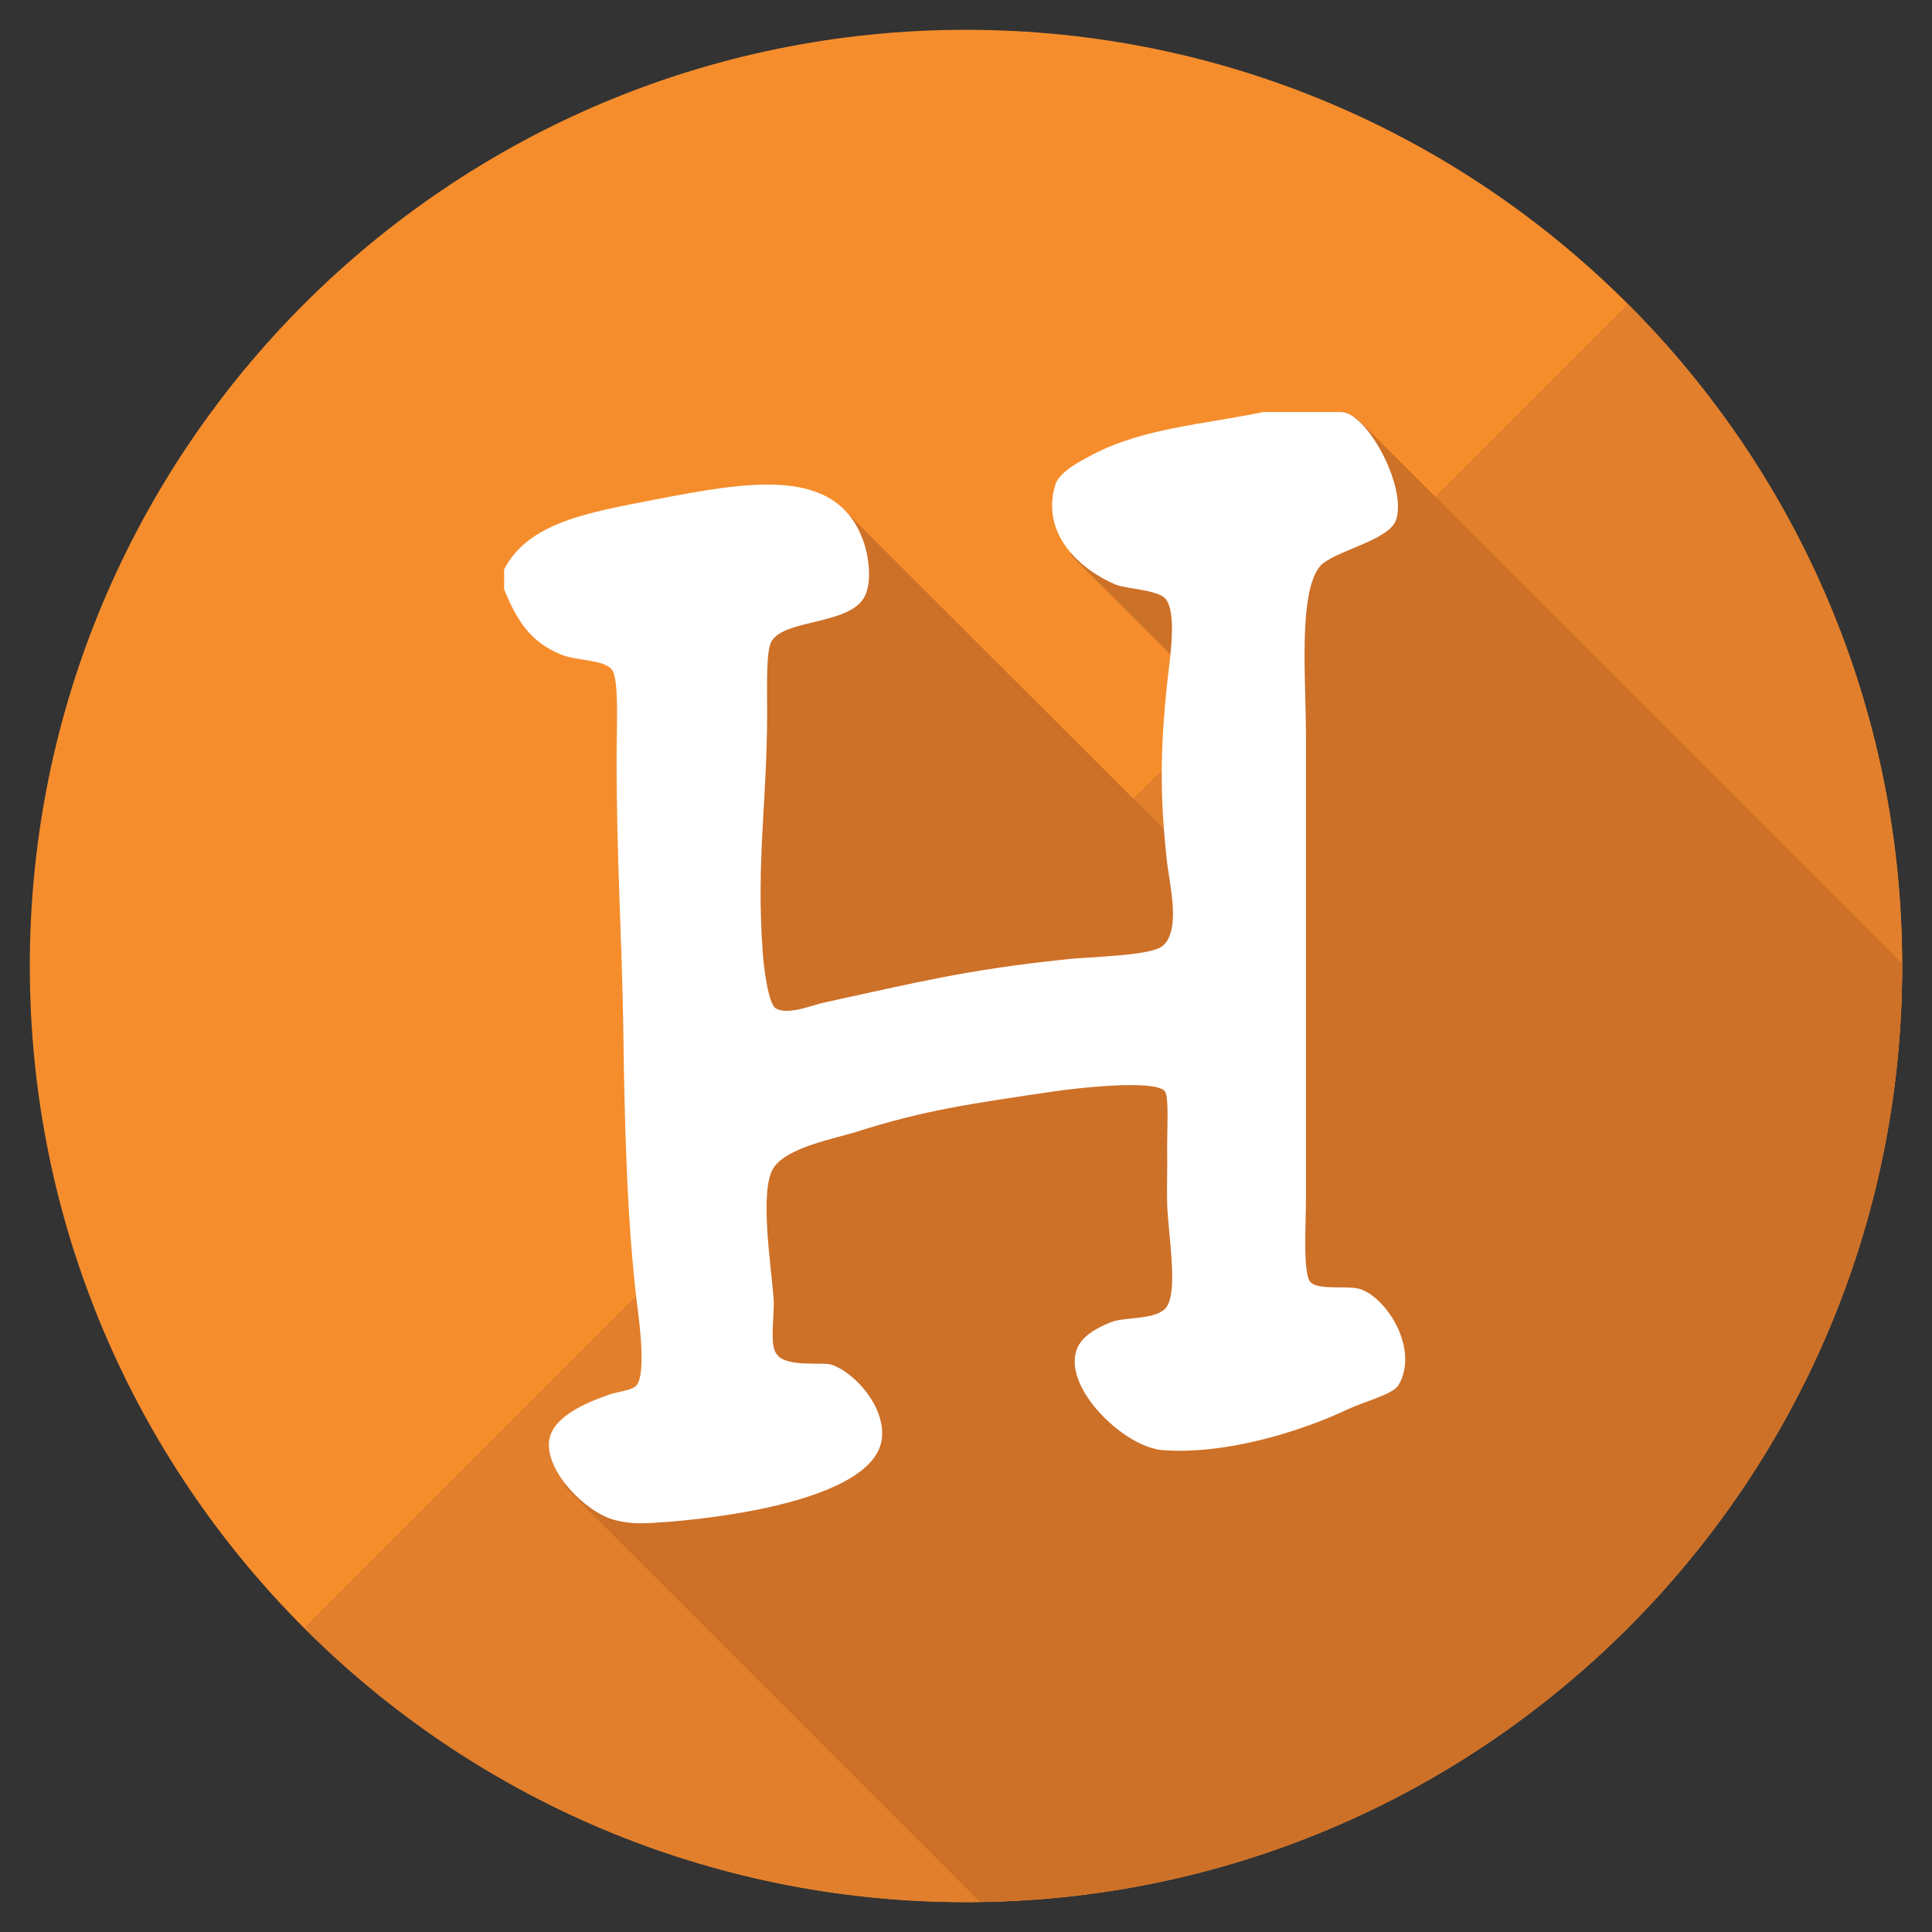 <?xml version="1.0" encoding="UTF-8"?><!DOCTYPE svg PUBLIC "-//W3C//DTD SVG 1.1//EN" "http://www.w3.org/Graphics/SVG/1.1/DTD/svg11.dtd"><svg xmlns="http://www.w3.org/2000/svg" xmlns:xlink="http://www.w3.org/1999/xlink" version="1.1" id="Layer_1" x="0px" y="0px" width="512px" height="512px" viewBox="0 0 512 512" xml:space="preserve"><rect x="0" y="0" width="512" height="512" fill="#333333" stroke="none"/><path fill="#F68D2C" d="M7.9 256C7.9 119 119 7.9 256 7.9S504.1 119 504.1 256 393 504.1 256 504.1 7.9 393 7.9 256z"/><path fill="#E17F2C" d="M431.4 80.6c96.9 96.9 96.9 253.9 0 350.8s-254 96.9-350.8 0L431.4 80.6z"/><path fill="#CD7028" d="M504.1 256v-.6L359.3 110.6l-26.2 26.2-19.6-19.6-29.8 29.8 60.7 60.7-24 24-97.4-97.3-56.8 56.7 32.3 32.3-27.4 27.4 24 24-28.9 28.9 36.7 36.7-53.4 53.4L259.7 504c135.3-2 244.4-112.2 244.4-248z"/><path id="Hyves_3_" fill-rule="evenodd" clip-rule="evenodd" fill="#FFF" d="M334.8 109.2h20.3c7-.4 17.8 19.8 14.9 28.5-1.8 5.7-16.9 8.3-20.3 12.5-5.7 7.3-3.6 29.9-3.6 45.2v121.8c0 6.8-.9 20.4 1.2 22.6 2.2 2.2 9.9.8 13.1 1.8 7.2 2.3 15.8 16.1 10.2 25.5-1.6 2.5-8.8 4.2-13.7 6.5-11.8 5.6-32 12-48.8 10.7-9.5-.7-24.7-14.7-23.2-25 .7-4.4 4.4-6.8 9.5-8.9 3.4-1.4 11.3-.6 14.3-3.5 3.8-3.7.9-19.2.6-27.9-.1-5.3.1-9 0-15.5 0-4.6.5-12.9-.6-14.3-2.6-3.3-24.5-.7-29.2 0-22.2 3.3-34.1 4.9-52.4 10.7-5.5 1.8-18.4 4-22.1 9.6-3.8 5.8-.7 25.5 0 34.4.4 4.1-1.2 12 .7 14.8 2.4 3.9 12.5 2.1 14.8 3 5.8 2 14.2 10.9 13.2 19.6-1.9 15.2-38.7 20.6-56.6 22-6.9.5-9.4.7-14.3-.5-7.9-2.2-18.1-12.9-17.3-20.8.7-6.5 9.8-10.3 16.2-12.5 2-.7 5.9-1 7-2.4 2.4-2.9 1-15.2 0-22.5-2.6-21.8-3.2-48.2-3.5-70.7-.4-26.8-1.8-45.4-1.8-73.2 0-7.8.7-20.6-1.2-23.2-2.2-2.8-9.4-2.3-13.7-4.1-7.4-3.2-11.1-7.9-14.9-17.2v-5.3c6.4-12.5 22.5-15.1 39.9-18.5 24.6-4.7 48.4-9.2 55.4 11.3 1.4 4.1 2.3 11 0 14.8-4.3 7.1-20.9 5.6-24.4 11.4-1.5 2.4-1.2 11.3-1.2 19 0 23.2-2.9 39.3-1.2 63 .2 3.5 1.4 14.3 3.6 15.4 3.5 1.8 9.9-1.1 13.1-1.7 23.4-5.1 37.3-8.6 63.1-11.3 6.7-.8 22.9-.9 26.2-3.6 4.9-4.1 1.9-16.2 1.2-22-2-17.8-1.8-30.4 0-47.6.7-6.5 2.8-19.1-.6-22.6-2.2-2.2-10.6-2.5-13.1-3.6-9-3.8-19.8-13.1-16-26.2.9-3.5 6.3-6.3 10.1-8.3 13.2-6.9 29-7.9 45.1-11.2z"/></svg>